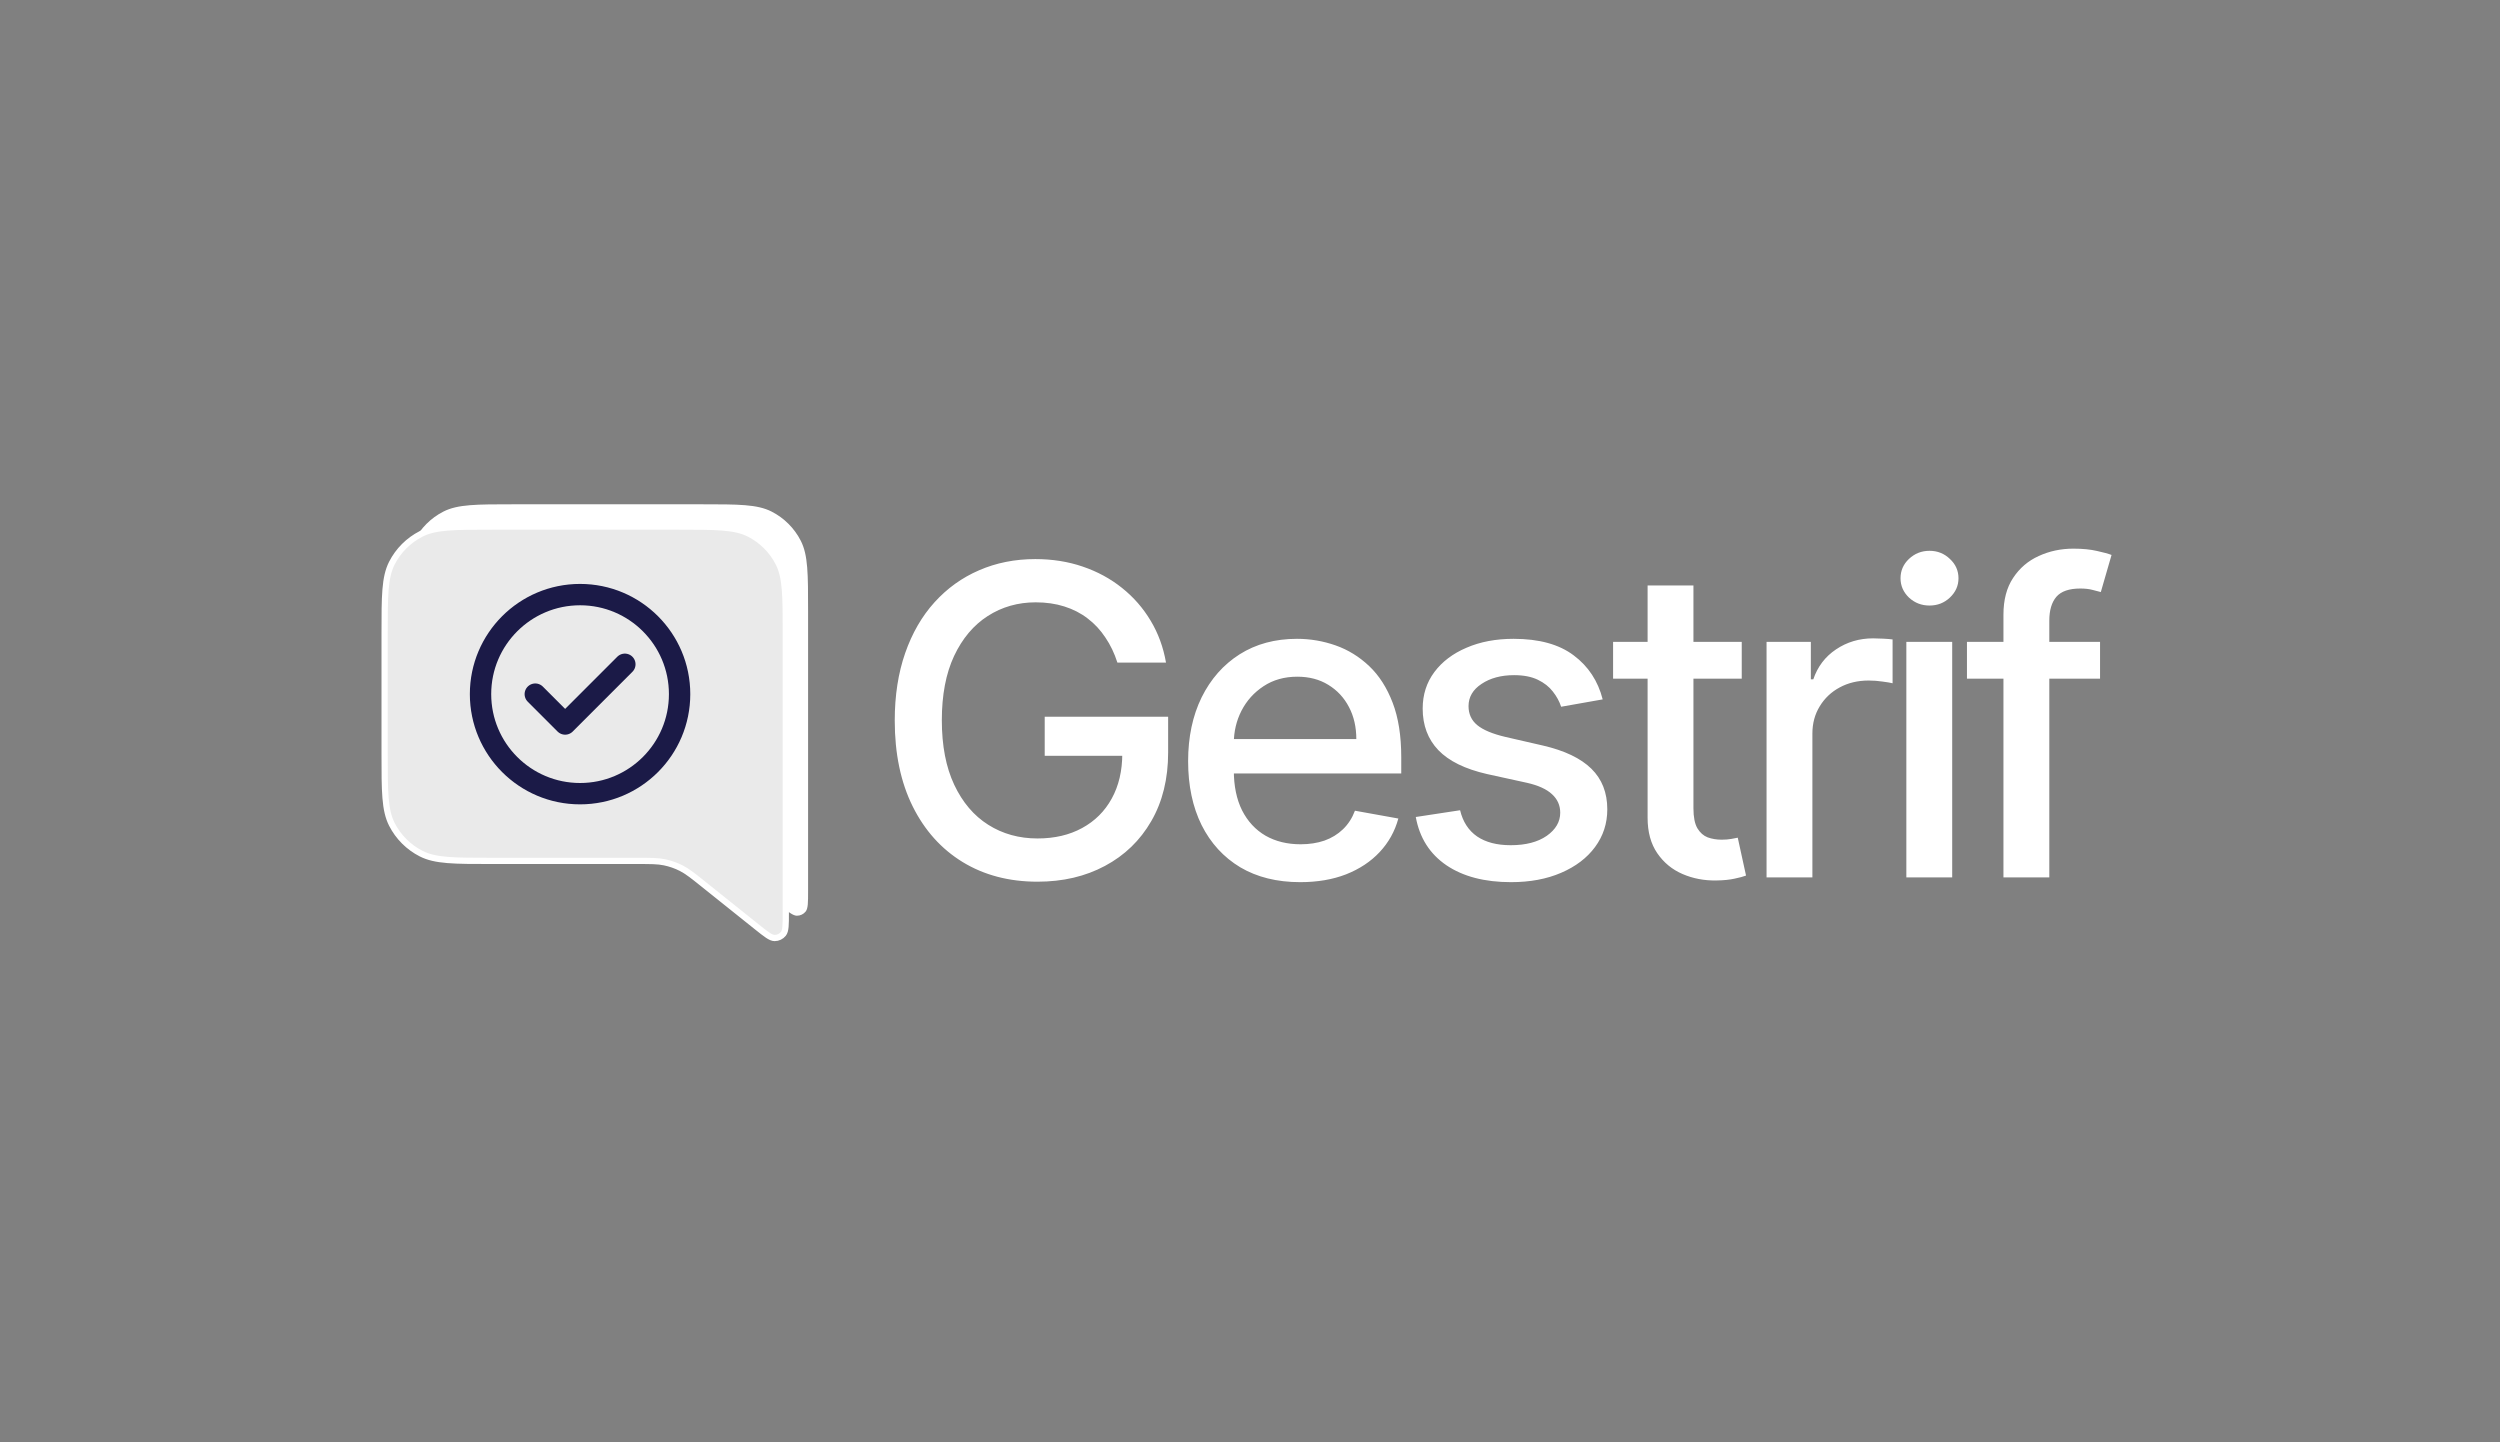 <svg width="208" height="120" viewBox="0 0 208 120" fill="none" xmlns="http://www.w3.org/2000/svg">
<rect x="0" y="0" width="208" height="120" fill="#808080" stroke="none"/>
<path d="M67.233 50.858C67.233 47.742 67.233 46.185 66.627 44.995C66.094 43.948 65.243 43.097 64.196 42.563C63.006 41.957 61.448 41.957 58.332 41.957H42.755C39.64 41.957 38.082 41.957 36.892 42.563C35.845 43.097 34.994 43.948 34.461 44.995C33.855 46.185 33.855 47.742 33.855 50.858V60.872C33.855 63.987 33.855 65.545 34.461 66.735C34.994 67.782 35.845 68.633 36.892 69.166C38.082 69.773 39.64 69.773 42.755 69.773H54.839C55.996 69.773 56.575 69.773 57.129 69.886C57.62 69.987 58.095 70.154 58.541 70.382C59.044 70.639 59.496 71 60.4 71.723L64.823 75.262C65.595 75.879 65.981 76.188 66.305 76.188C66.588 76.189 66.855 76.06 67.031 75.84C67.233 75.586 67.233 75.092 67.233 74.104V50.858Z" fill="white"/>
<path d="M65.379 52.713C65.379 49.597 65.379 48.039 64.773 46.849C64.239 45.802 63.388 44.951 62.341 44.418C61.151 43.812 59.593 43.812 56.478 43.812H40.901C37.785 43.812 36.227 43.812 35.038 44.418C33.991 44.951 33.14 45.802 32.606 46.849C32 48.039 32 49.597 32 52.713V62.726C32 65.842 32 67.4 32.606 68.59C33.14 69.637 33.991 70.488 35.038 71.021C36.227 71.627 37.785 71.627 40.901 71.627H52.985C54.142 71.627 54.721 71.627 55.274 71.741C55.765 71.842 56.24 72.008 56.687 72.236C57.19 72.493 57.642 72.855 58.545 73.578L62.969 77.117C63.74 77.734 64.126 78.043 64.451 78.043C64.733 78.043 65 77.915 65.176 77.694C65.379 77.44 65.379 76.946 65.379 75.958V52.713Z" fill="#EAEAEA" stroke="white" stroke-width="0.518" stroke-linecap="round" stroke-linejoin="round"/>
<path d="M44.535 57.752L47.02 60.237L51.988 55.268M56.543 57.752C56.543 62.326 52.836 66.034 48.262 66.034C43.688 66.034 39.98 62.326 39.98 57.752C39.98 53.179 43.688 49.471 48.262 49.471C52.836 49.471 56.543 53.179 56.543 57.752Z" stroke="#1B1A47" stroke-width="1.777" stroke-linecap="round" stroke-linejoin="round"/>
<path d="M92.967 55.127C92.72 54.353 92.389 53.66 91.972 53.048C91.564 52.427 91.075 51.9 90.505 51.466C89.935 51.023 89.284 50.688 88.553 50.458C87.83 50.228 87.035 50.114 86.167 50.114C84.696 50.114 83.369 50.492 82.187 51.249C81.005 52.006 80.069 53.116 79.38 54.578C78.7 56.033 78.36 57.815 78.36 59.924C78.36 62.041 78.704 63.832 79.393 65.295C80.082 66.757 81.026 67.867 82.225 68.624C83.424 69.381 84.79 69.76 86.32 69.76C87.741 69.76 88.978 69.47 90.033 68.892C91.096 68.314 91.916 67.497 92.495 66.443C93.082 65.38 93.375 64.129 93.375 62.692L94.396 62.883H86.92V59.63H97.189V62.603C97.189 64.797 96.722 66.702 95.786 68.318C94.859 69.925 93.575 71.167 91.934 72.043C90.301 72.919 88.43 73.357 86.32 73.357C83.956 73.357 81.881 72.813 80.095 71.724C78.317 70.636 76.931 69.092 75.936 67.093C74.941 65.086 74.443 62.705 74.443 59.949C74.443 57.866 74.733 55.995 75.311 54.336C75.889 52.678 76.701 51.27 77.748 50.114C78.802 48.948 80.04 48.06 81.46 47.447C82.889 46.826 84.449 46.516 86.142 46.516C87.554 46.516 88.868 46.724 90.084 47.141C91.308 47.558 92.397 48.149 93.35 48.914C94.311 49.68 95.106 50.59 95.735 51.644C96.365 52.691 96.79 53.851 97.011 55.127H92.967ZM108.177 73.395C106.247 73.395 104.584 72.983 103.189 72.158C101.803 71.325 100.731 70.155 99.974 68.65C99.226 67.136 98.852 65.363 98.852 63.33C98.852 61.323 99.226 59.554 99.974 58.023C100.731 56.492 101.786 55.297 103.138 54.438C104.499 53.579 106.089 53.15 107.909 53.15C109.015 53.15 110.086 53.333 111.124 53.698C112.162 54.064 113.093 54.638 113.918 55.42C114.743 56.203 115.393 57.219 115.87 58.469C116.346 59.711 116.584 61.221 116.584 62.998V64.351H101.008V61.493H112.846C112.846 60.489 112.642 59.601 112.234 58.827C111.826 58.044 111.252 57.428 110.512 56.977C109.78 56.526 108.921 56.301 107.935 56.301C106.863 56.301 105.928 56.564 105.128 57.092C104.337 57.611 103.725 58.291 103.291 59.133C102.866 59.966 102.653 60.872 102.653 61.85V64.083C102.653 65.392 102.883 66.507 103.342 67.425C103.81 68.344 104.461 69.045 105.294 69.53C106.128 70.006 107.101 70.244 108.215 70.244C108.938 70.244 109.597 70.142 110.193 69.938C110.788 69.726 111.303 69.411 111.736 68.994C112.17 68.577 112.502 68.063 112.731 67.451L116.342 68.101C116.053 69.164 115.534 70.096 114.785 70.895C114.045 71.686 113.114 72.302 111.992 72.745C110.877 73.178 109.606 73.395 108.177 73.395ZM133.344 58.189L129.887 58.801C129.743 58.359 129.513 57.938 129.198 57.538C128.892 57.139 128.475 56.811 127.948 56.556C127.421 56.301 126.762 56.173 125.971 56.173C124.891 56.173 123.989 56.416 123.266 56.9C122.543 57.377 122.182 57.993 122.182 58.75C122.182 59.405 122.424 59.932 122.909 60.332C123.394 60.732 124.176 61.059 125.256 61.314L128.369 62.029C130.172 62.446 131.516 63.088 132.4 63.955C133.285 64.823 133.727 65.95 133.727 67.336C133.727 68.509 133.387 69.555 132.707 70.474C132.035 71.384 131.095 72.098 129.887 72.617C128.688 73.136 127.298 73.395 125.716 73.395C123.521 73.395 121.731 72.928 120.345 71.992C118.959 71.048 118.108 69.709 117.793 67.974L121.48 67.412C121.71 68.373 122.182 69.1 122.896 69.594C123.611 70.079 124.542 70.321 125.69 70.321C126.94 70.321 127.94 70.061 128.688 69.543C129.436 69.015 129.811 68.373 129.811 67.616C129.811 67.004 129.581 66.49 129.122 66.073C128.671 65.656 127.978 65.341 127.042 65.129L123.726 64.402C121.897 63.985 120.545 63.322 119.669 62.411C118.801 61.502 118.367 60.349 118.367 58.954C118.367 57.798 118.691 56.785 119.337 55.918C119.983 55.051 120.876 54.374 122.016 53.89C123.156 53.396 124.461 53.15 125.933 53.15C128.05 53.15 129.717 53.609 130.933 54.528C132.15 55.438 132.953 56.658 133.344 58.189ZM144.913 53.405V56.467H134.209V53.405H144.913ZM137.08 48.71H140.894V67.246C140.894 67.986 141.005 68.543 141.226 68.918C141.447 69.283 141.732 69.534 142.08 69.67C142.438 69.798 142.825 69.862 143.241 69.862C143.548 69.862 143.815 69.84 144.045 69.798C144.275 69.755 144.453 69.721 144.581 69.696L145.27 72.847C145.049 72.932 144.734 73.017 144.326 73.102C143.917 73.195 143.407 73.247 142.795 73.255C141.791 73.272 140.856 73.094 139.988 72.719C139.121 72.345 138.419 71.767 137.883 70.984C137.348 70.202 137.08 69.22 137.08 68.037V48.71ZM146.977 73V53.405H150.663V56.518H150.867C151.225 55.463 151.854 54.634 152.756 54.03C153.666 53.418 154.695 53.111 155.843 53.111C156.081 53.111 156.362 53.12 156.685 53.137C157.016 53.154 157.276 53.175 157.463 53.201V56.849C157.31 56.807 157.038 56.76 156.646 56.709C156.255 56.65 155.864 56.62 155.473 56.62C154.571 56.62 153.768 56.811 153.062 57.194C152.364 57.568 151.811 58.091 151.403 58.763C150.995 59.426 150.791 60.183 150.791 61.034V73H146.977ZM158.608 73V53.405H162.423V73H158.608ZM160.535 50.381C159.871 50.381 159.302 50.16 158.825 49.718C158.358 49.267 158.124 48.731 158.124 48.111C158.124 47.481 158.358 46.946 158.825 46.503C159.302 46.053 159.871 45.827 160.535 45.827C161.198 45.827 161.764 46.053 162.231 46.503C162.708 46.946 162.946 47.481 162.946 48.111C162.946 48.731 162.708 49.267 162.231 49.718C161.764 50.16 161.198 50.381 160.535 50.381ZM174.724 53.405V56.467H163.651V53.405H174.724ZM166.687 73V51.134C166.687 49.909 166.955 48.893 167.491 48.085C168.027 47.269 168.737 46.661 169.622 46.261C170.506 45.853 171.467 45.648 172.505 45.648C173.27 45.648 173.925 45.712 174.469 45.84C175.014 45.959 175.418 46.069 175.681 46.172L174.788 49.259C174.61 49.208 174.38 49.148 174.099 49.08C173.819 49.004 173.478 48.965 173.079 48.965C172.152 48.965 171.488 49.195 171.089 49.654C170.697 50.114 170.502 50.777 170.502 51.644V73H166.687Z" fill="white"/>
</svg>
